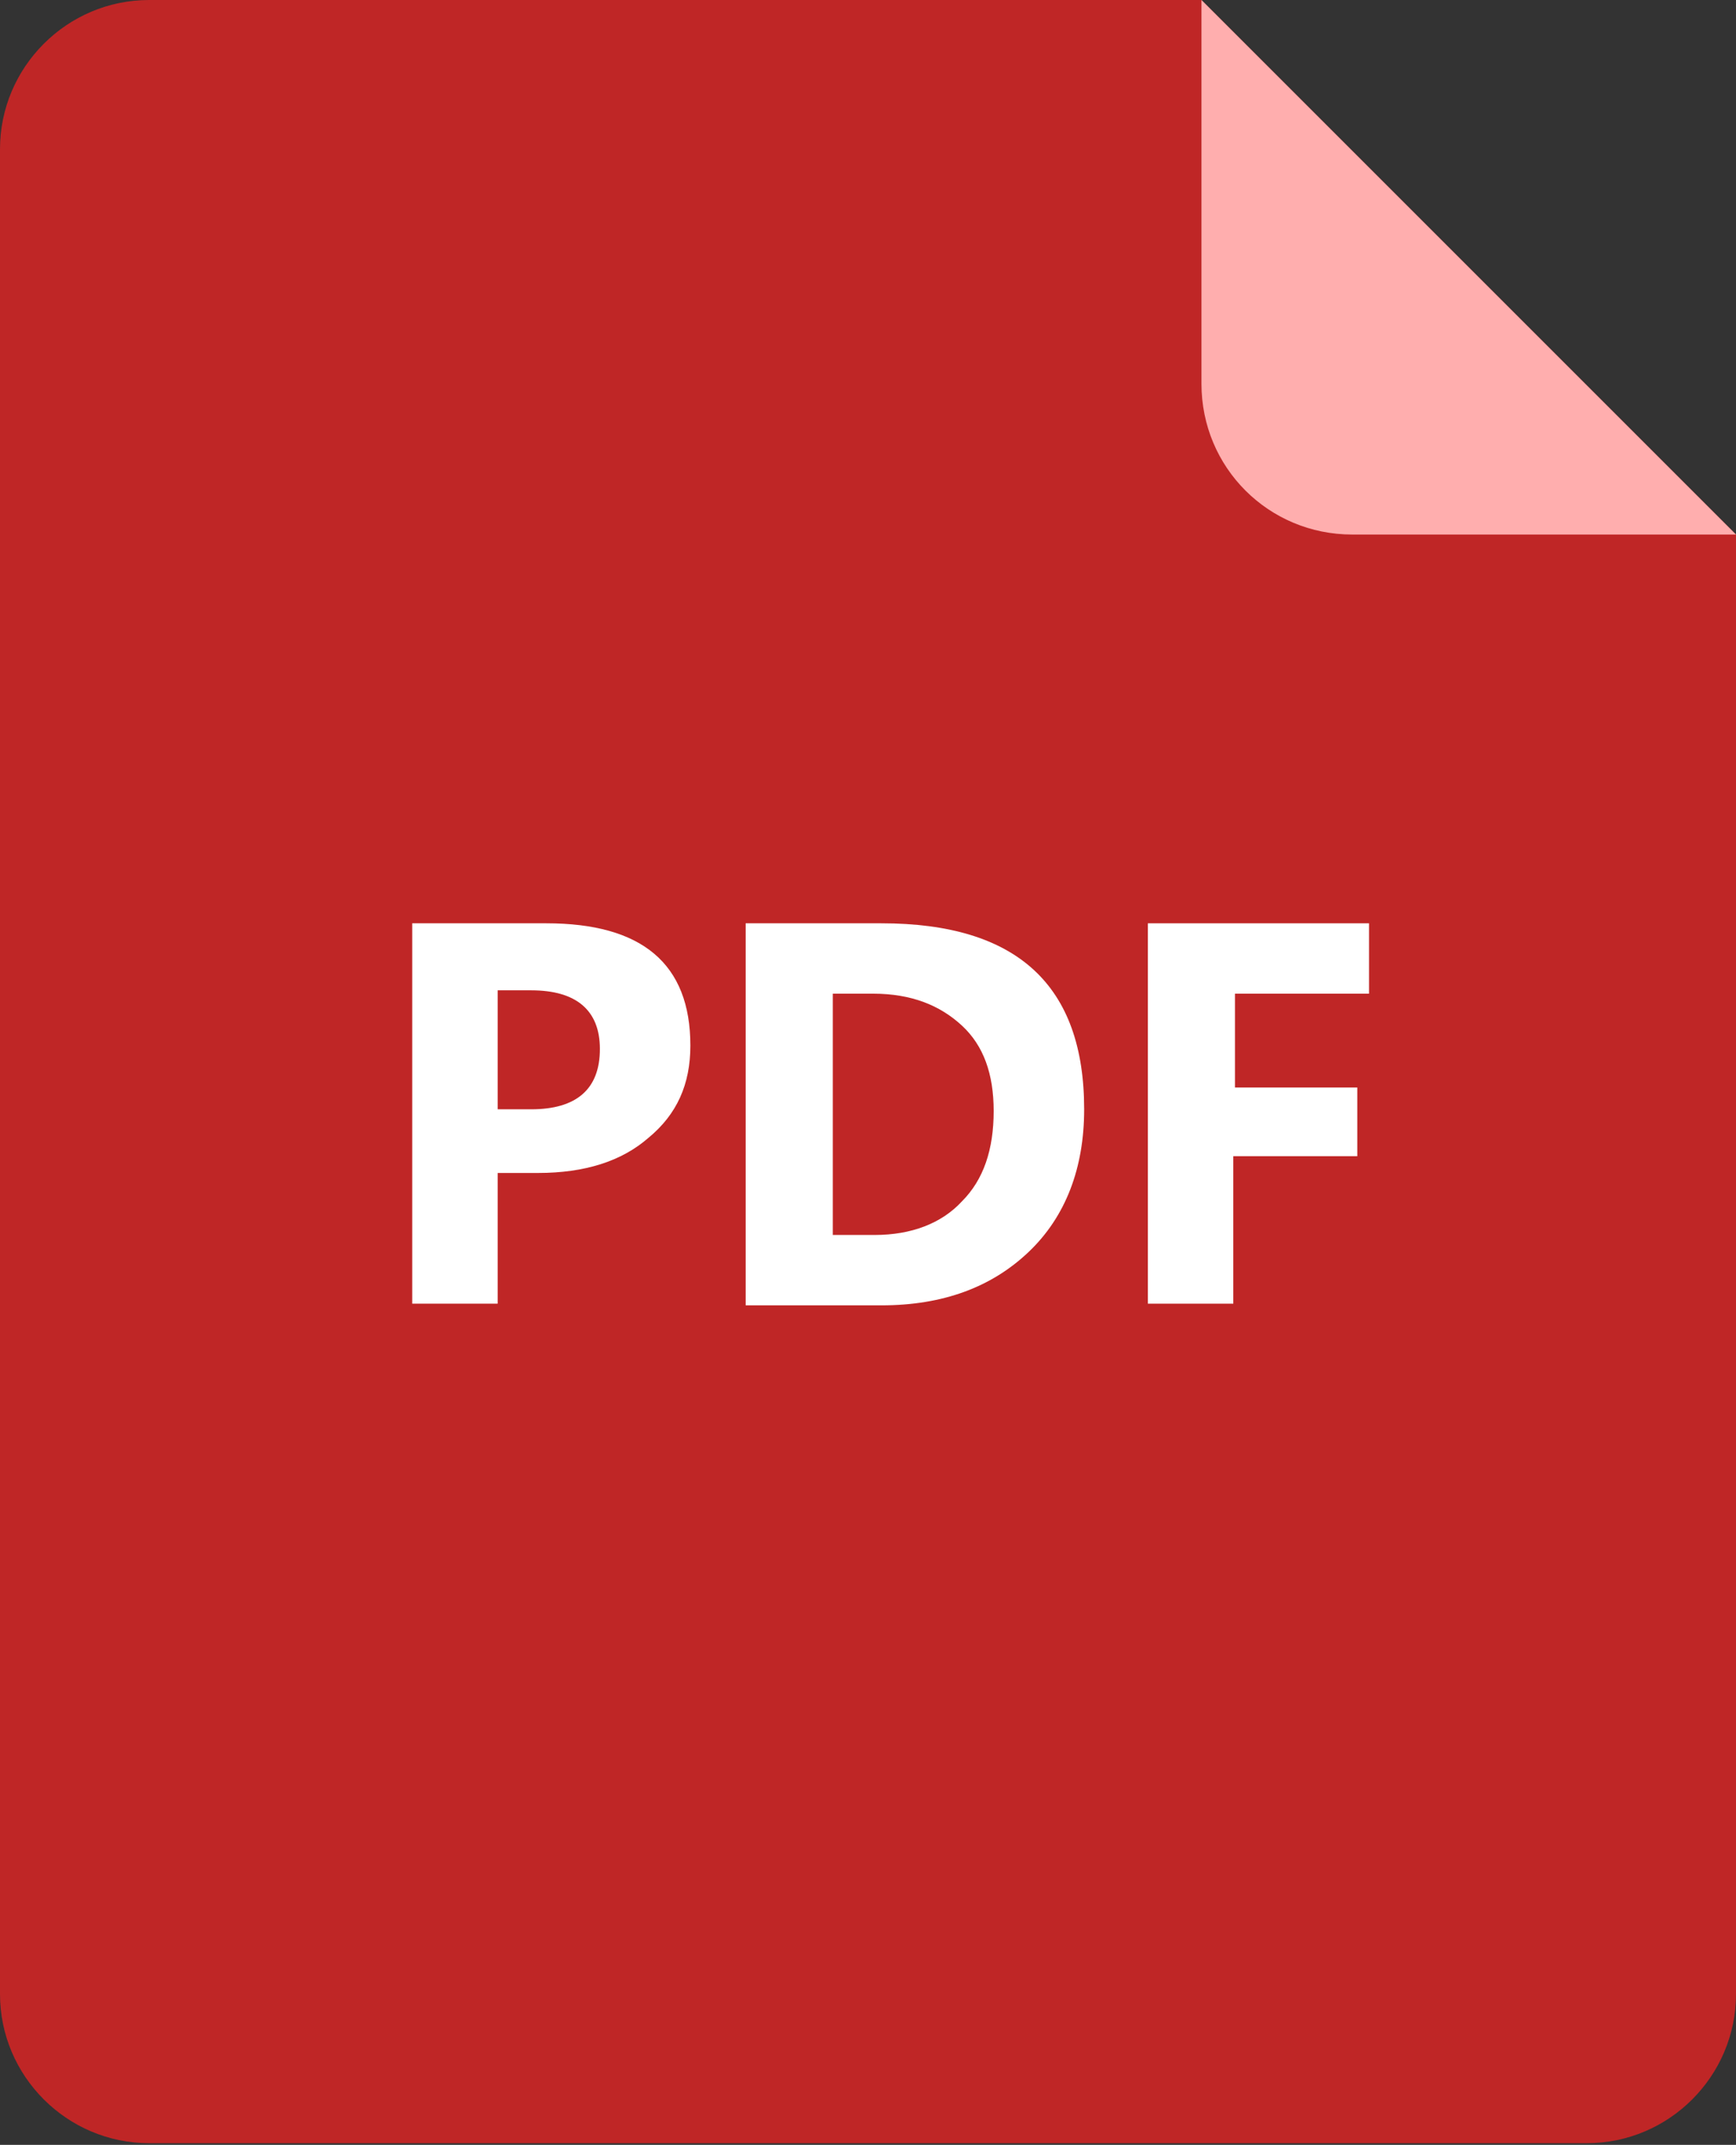 <?xml version="1.0" encoding="utf-8"?>
<!-- Generator: Adobe Illustrator 27.1.1, SVG Export Plug-In . SVG Version: 6.00 Build 0)  -->
<svg version="1.1" id="Layer_1" xmlns="http://www.w3.org/2000/svg" xmlns:xlink="http://www.w3.org/1999/xlink" x="0px" y="0px"
	 width="103.6px" height="128px" viewBox="0 0 103.6 128" style="enable-background:new 0 0 103.6 128;" xml:space="preserve">
<rect x="0" y="0" width="103.6" height="128" fill="#333333" stroke="none"/>
<style type="text/css">
	.st0{fill:#BF2626;}
	.st1{fill:#FFAEAE;}
	.st2{fill:#FFFFFF;}
	.st3{fill:#3FA9F5;}
	.st4{fill:#AEE0FF;}
	.st5{fill:#FA8D00;}
	.st6{fill:#FFDBB3;}
	.st7{fill:#00C783;}
	.st8{fill:#AEFFE0;}
	.st9{fill:#32A532;}
	.st10{fill:#89EF89;}
	.st11{fill:#D87825;}
	.st12{fill:#FFC1AE;}
</style>
<g>
	<path class="st0" d="M8.9,0C4,0,0,4,0,8.9v110.1c0,4.9,4,8.9,8.9,8.9h85.8c4.9,0,8.9-4,8.9-8.9V31.9L71.7,0H8.9z"/>
	<path class="st1" d="M80.7,31.9h22.9L71.7,0v22.9C71.7,27.9,75.7,31.9,80.7,31.9z"/>
	<g>
		<path class="st2" d="M29.7,70v7.8h-5.1V55.1h8c5.7,0,8.6,2.4,8.6,7.3c0,2.3-0.8,4.1-2.5,5.5c-1.6,1.4-3.8,2.1-6.6,2.1H29.7z
			 M29.7,59.1v7.1h2c2.7,0,4.1-1.2,4.1-3.6c0-2.3-1.4-3.5-4.1-3.5H29.7z"/>
		<path class="st2" d="M44.5,77.9V55.1h8.1c8.1,0,12.1,3.7,12.1,11.1c0,3.5-1.1,6.4-3.3,8.5c-2.2,2.1-5.1,3.2-8.8,3.2H44.5z
			 M49.7,59.3v14.4h2.5c2.2,0,4-0.7,5.2-2c1.3-1.3,1.9-3.1,1.9-5.4c0-2.2-0.6-3.9-1.9-5.1c-1.3-1.2-3-1.9-5.3-1.9H49.7z"/>
		<path class="st2" d="M81.7,59.3h-8v5.6H81V69h-7.4v8.8h-5.1V55.1h13.2V59.3z"/>
	</g>
</g>
</svg>
